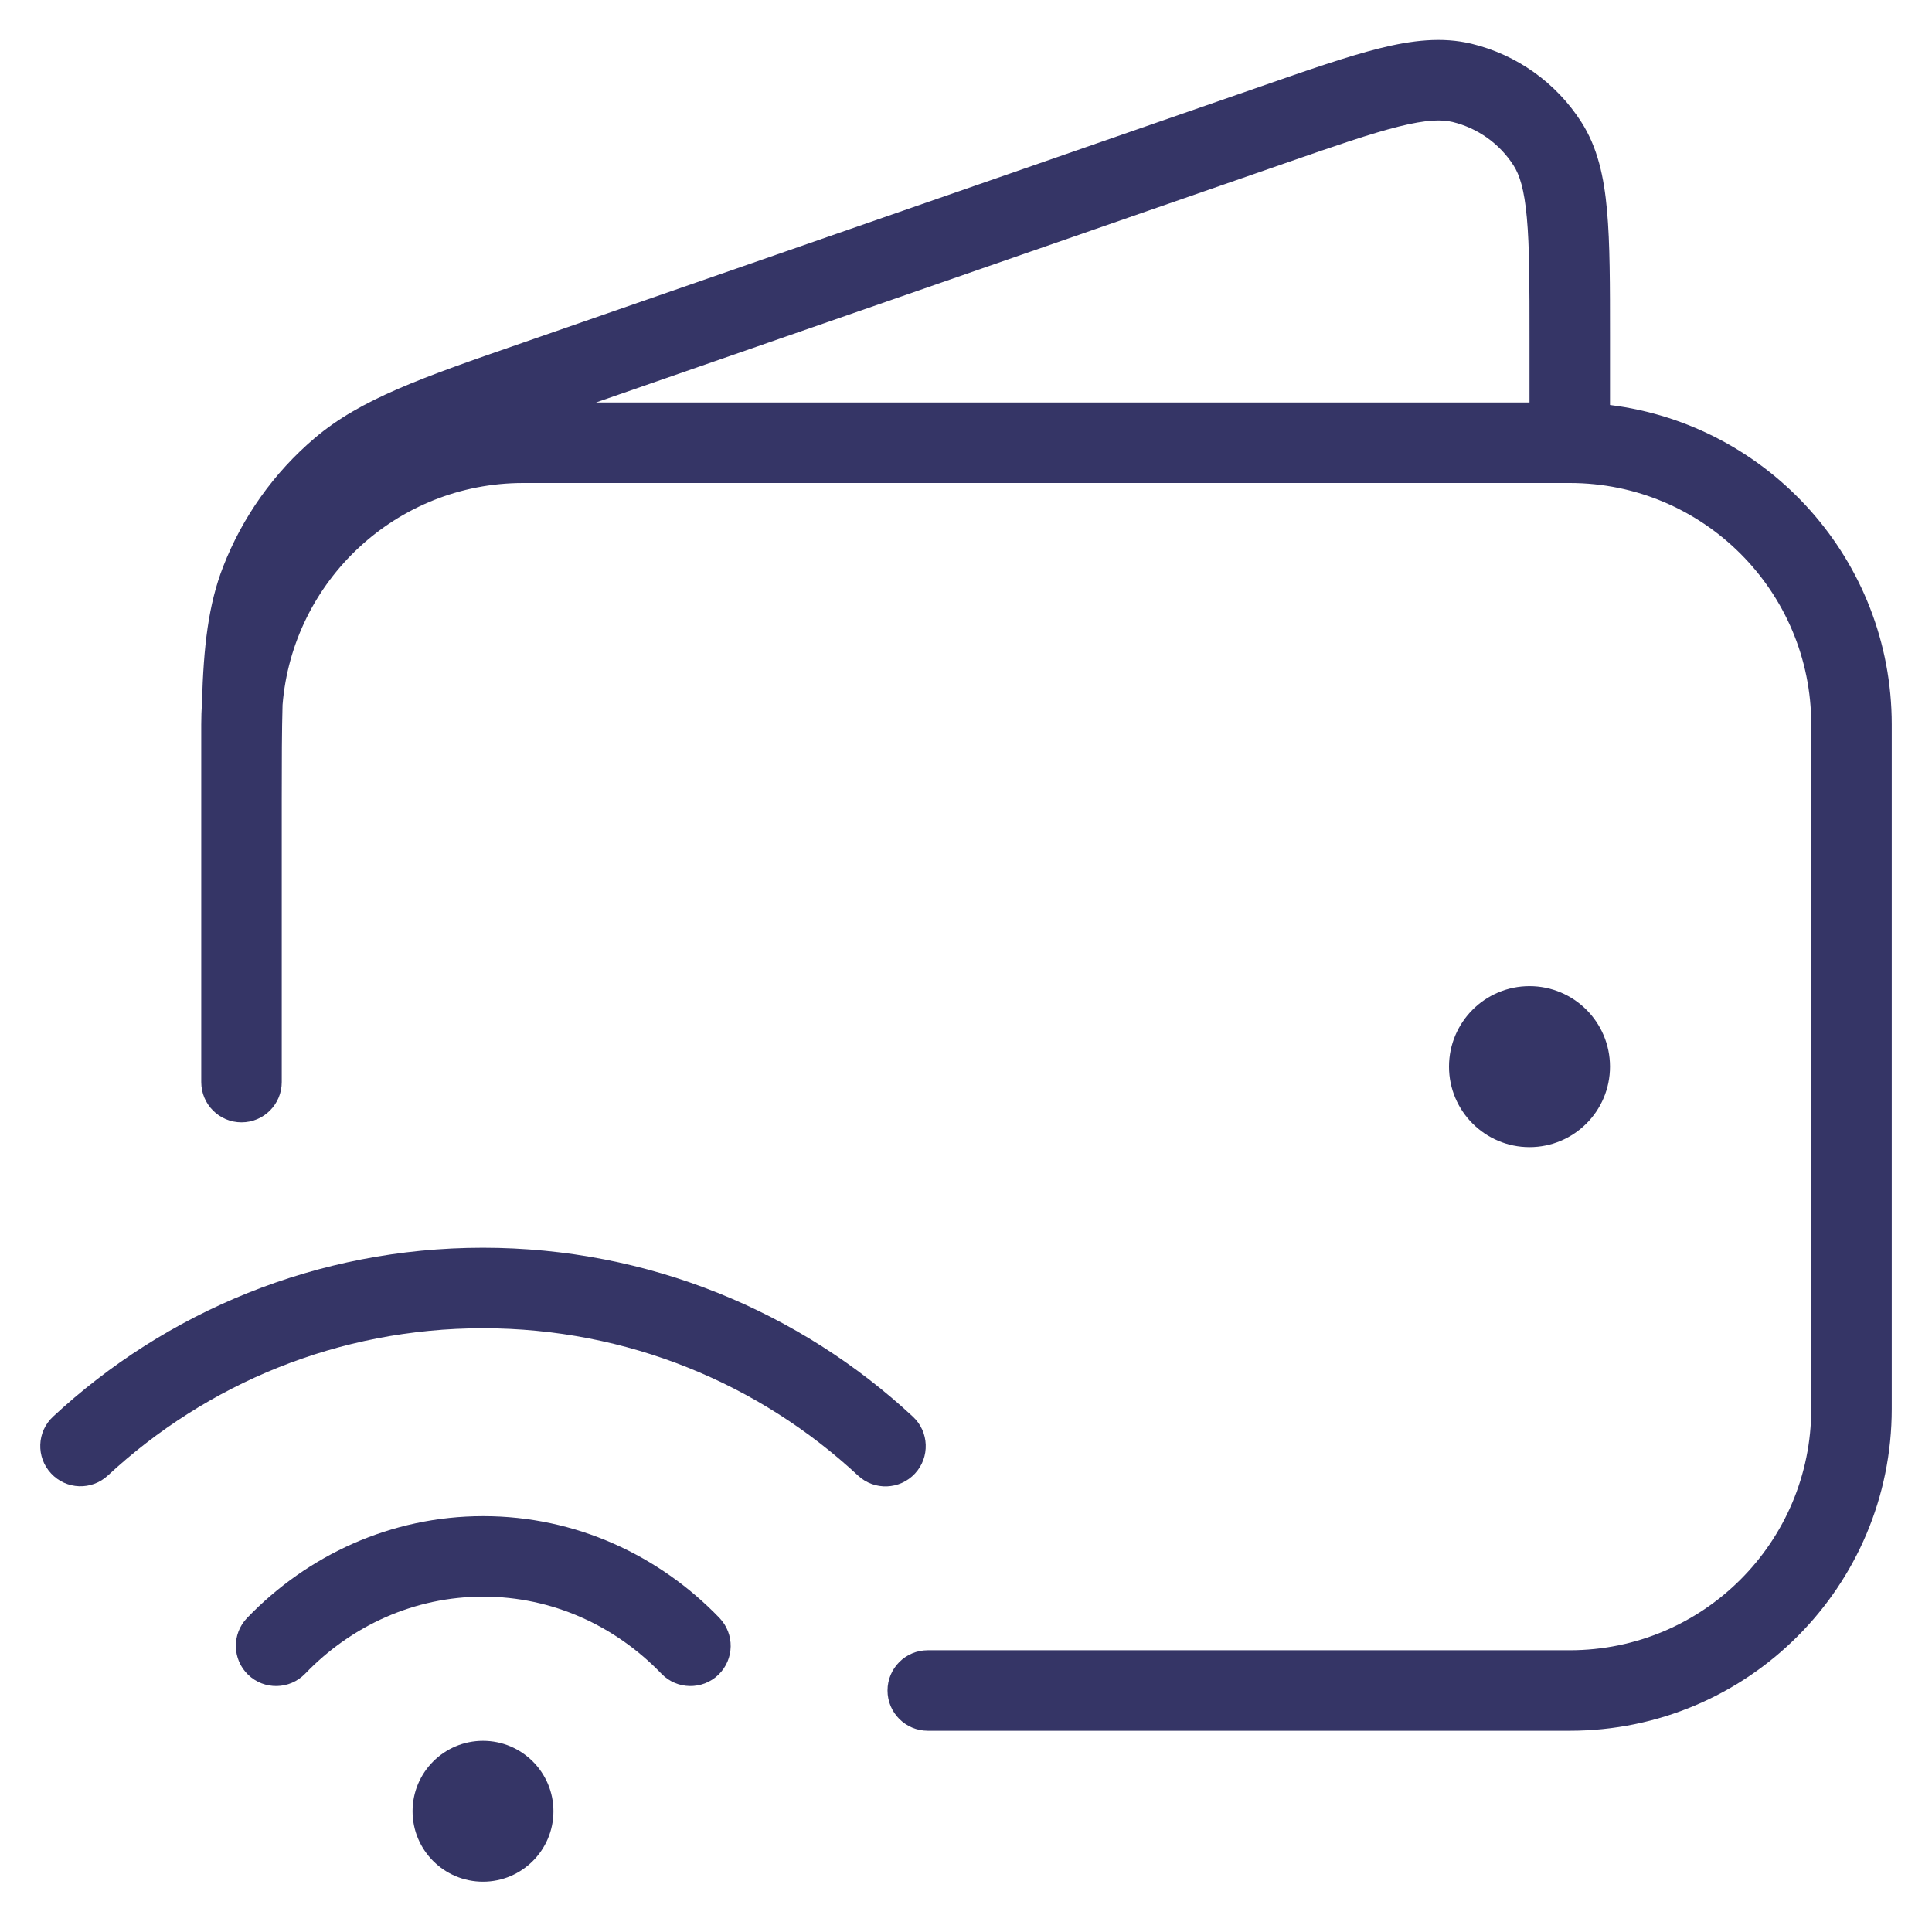 <svg width="24" height="24" viewBox="0 0 24 24" fill="none" xmlns="http://www.w3.org/2000/svg">
<g clip-path="url(#clip0_9001_297608)">
<path fill-rule="evenodd" clip-rule="evenodd" d="M3.51 8.757C3.501 9.072 3.5 9.452 3.5 9.922V13.442C3.5 13.718 3.276 13.942 3 13.942C2.724 13.942 2.5 13.718 2.5 13.442V9.986L2.5 9.983L2.5 9C2.5 8.908 2.503 8.817 2.509 8.727C2.529 8.032 2.588 7.512 2.772 7.039C3.012 6.422 3.402 5.873 3.907 5.444C4.48 4.956 5.24 4.692 6.49 4.259L15.641 1.081C16.248 0.87 16.735 0.701 17.133 0.601C17.538 0.5 17.913 0.455 18.279 0.543C18.841 0.679 19.329 1.026 19.642 1.513C19.846 1.83 19.926 2.199 19.963 2.615C20 3.023 20 3.539 20 4.182V5.031C21.973 5.277 23.5 6.96 23.5 9V17.5C23.5 19.709 21.709 21.5 19.5 21.5H11.525C11.249 21.5 11.025 21.276 11.025 21C11.025 20.724 11.249 20.5 11.525 20.5H19.5C21.157 20.5 22.5 19.157 22.5 17.5V9C22.5 7.343 21.157 6 19.5 6H6.5C4.925 6 3.634 7.214 3.51 8.757ZM17.375 1.572C17.026 1.659 16.581 1.813 15.945 2.034L7.403 5H19V4.206C19 3.533 19 3.062 18.967 2.704C18.935 2.349 18.876 2.17 18.801 2.054C18.628 1.784 18.356 1.591 18.044 1.515C17.91 1.483 17.722 1.485 17.375 1.572Z" fill="#353566"/>
<path d="M19 12.25C18.448 12.25 18 12.698 18 13.25C18 13.802 18.448 14.25 19 14.25C19.552 14.25 20 13.802 20 13.25C20 12.698 19.552 12.25 19 12.25Z" fill="#353566"/>
<path d="M1.34 18.329C2.563 17.194 4.199 16.5 5.999 16.5C7.8 16.5 9.437 17.194 10.66 18.331C10.862 18.519 11.178 18.507 11.366 18.305C11.554 18.103 11.543 17.786 11.34 17.598C9.94 16.297 8.062 15.5 5.999 15.5C3.937 15.5 2.06 16.296 0.66 17.597C0.457 17.785 0.446 18.101 0.634 18.303C0.822 18.506 1.138 18.517 1.34 18.329Z" fill="#353566"/>
<path d="M6.003 19.834C5.146 19.834 4.364 20.195 3.79 20.792C3.598 20.99 3.282 20.996 3.083 20.805C2.884 20.613 2.878 20.297 3.07 20.098C3.819 19.32 4.855 18.834 6.003 18.834C7.151 18.834 8.187 19.32 8.937 20.098C9.128 20.297 9.123 20.613 8.924 20.805C8.725 20.996 8.408 20.99 8.217 20.792C7.642 20.195 6.861 19.834 6.003 19.834Z" fill="#353566"/>
<path d="M6 21.625C5.517 21.625 5.125 22.017 5.125 22.5C5.125 22.983 5.517 23.375 6 23.375C6.483 23.375 6.875 22.983 6.875 22.5C6.875 22.017 6.483 21.625 6 21.625Z" fill="#353566"/>
</g>
<defs>
<clipPath id="clip0_9001_297608">
<rect width="24" height="24" fill="white"/>
</clipPath>
</defs>
</svg>
